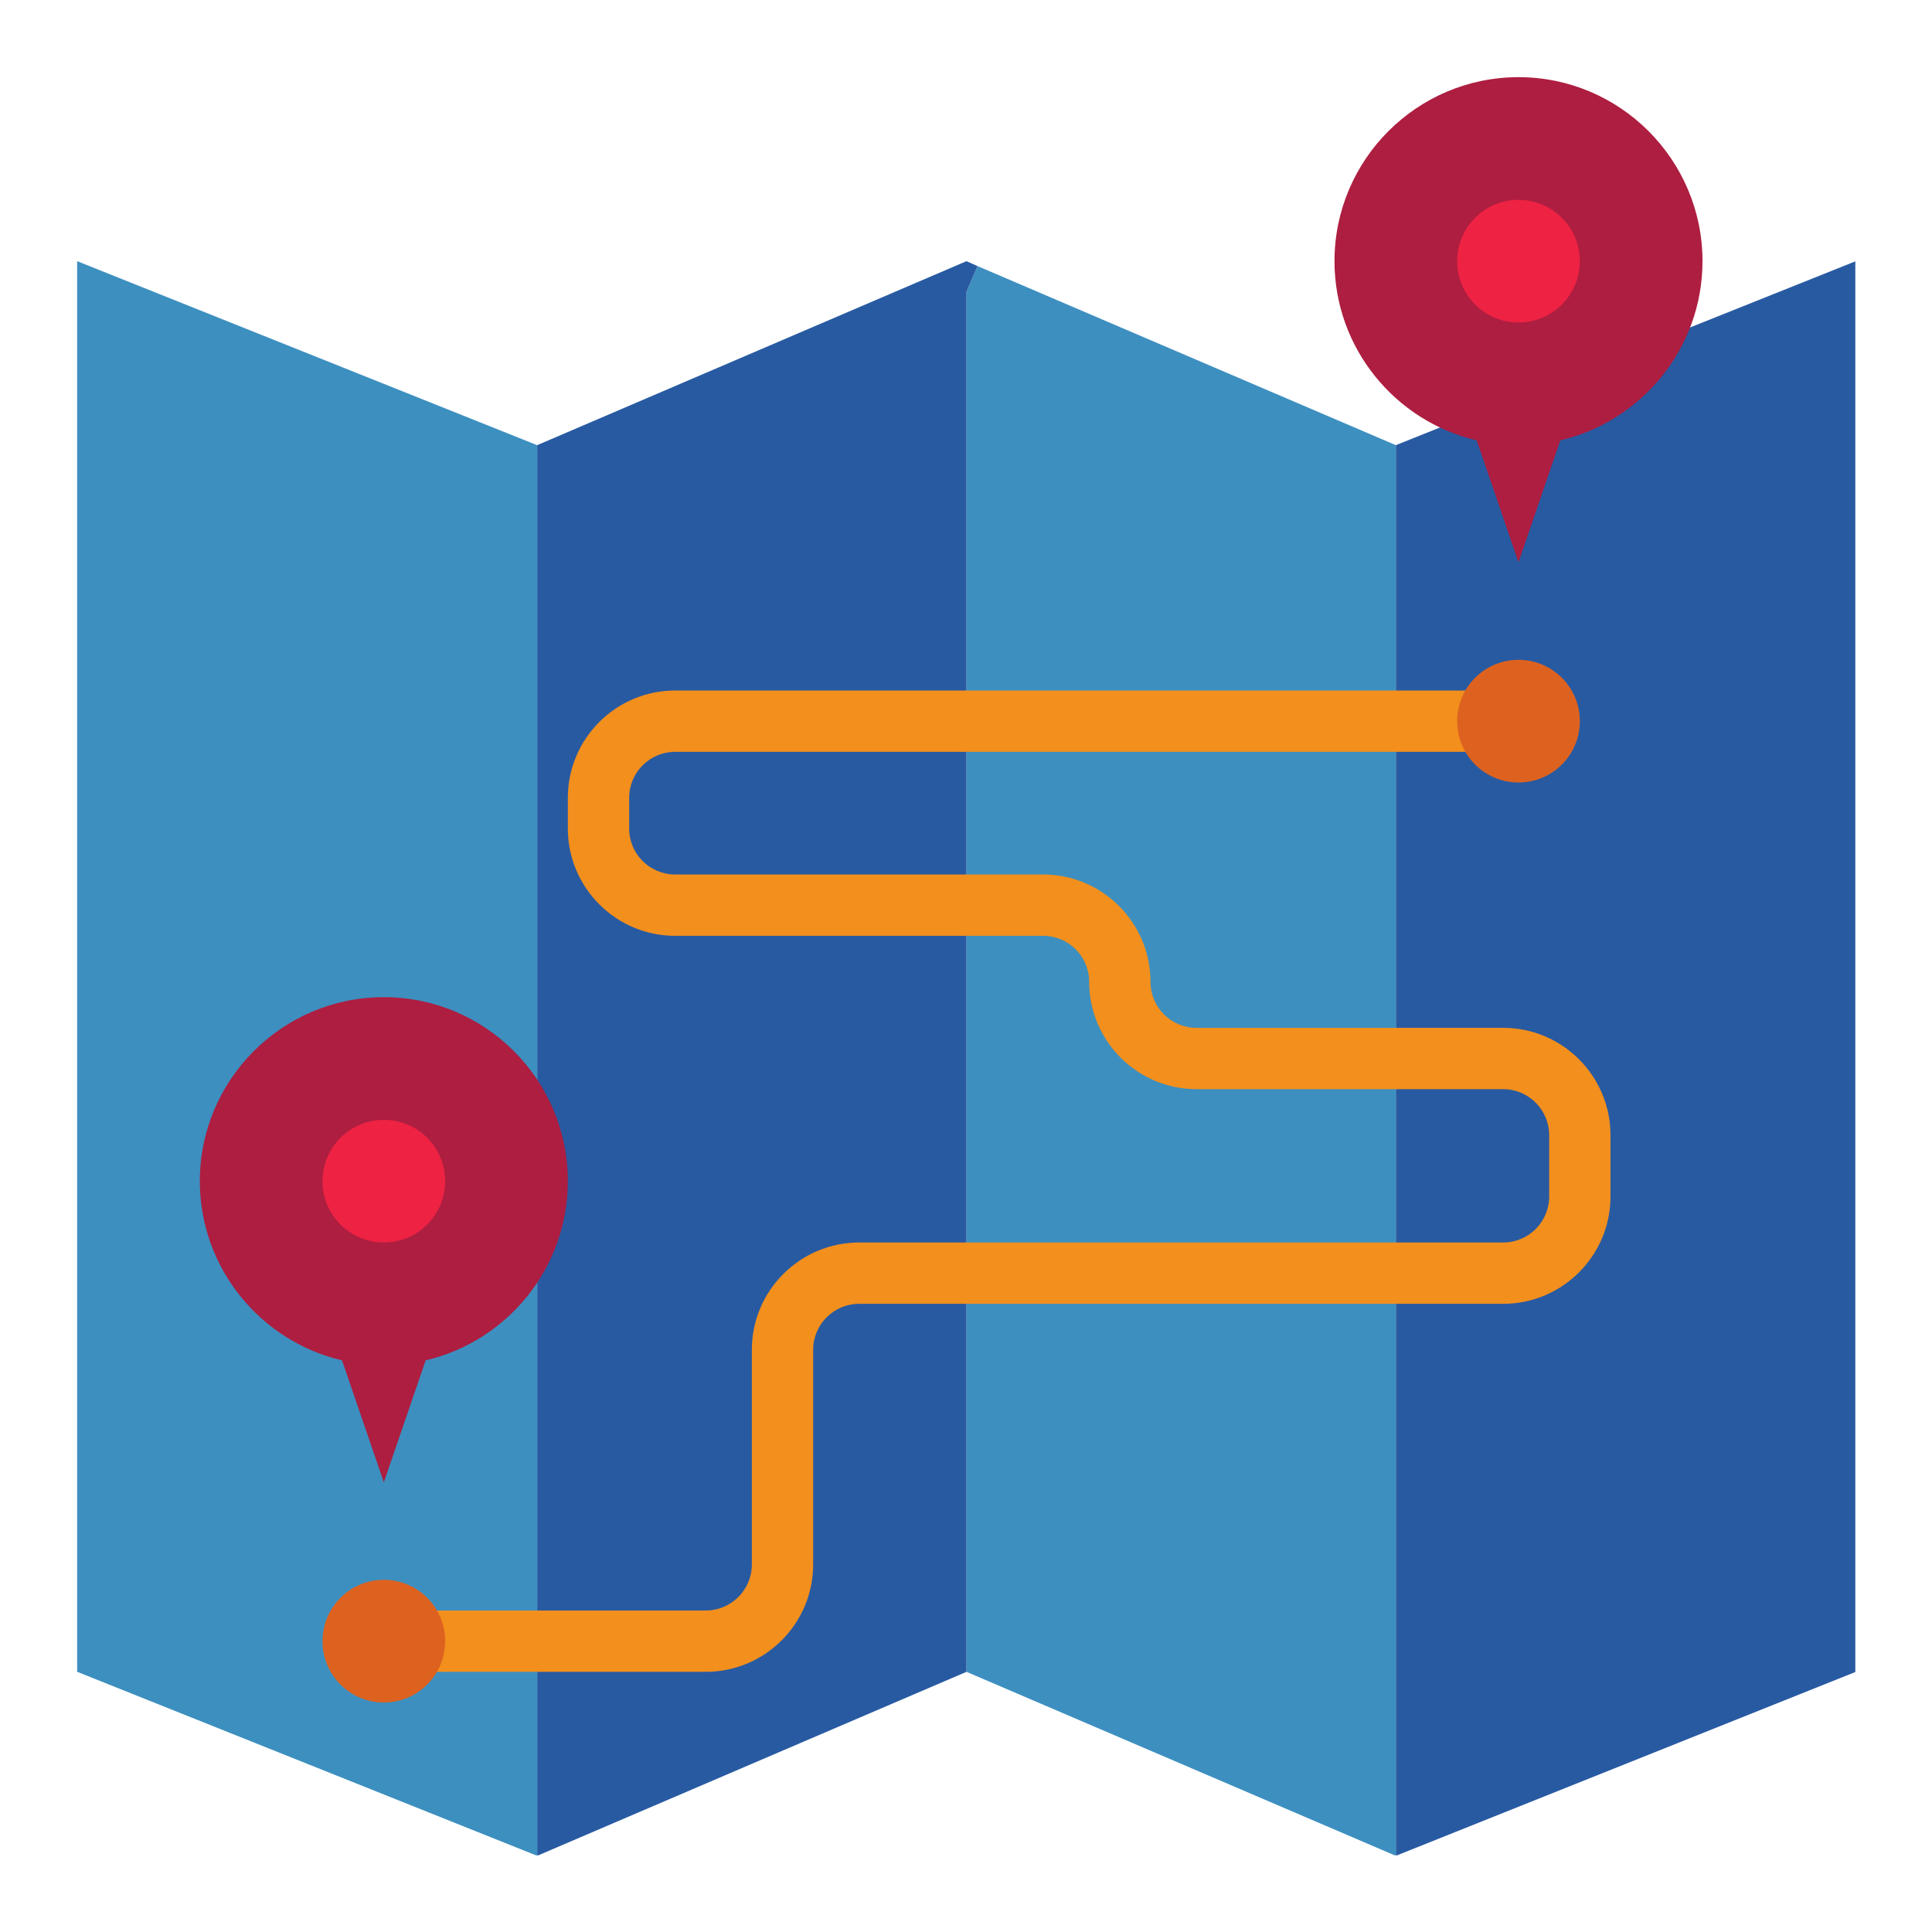 <?xml version="1.0" encoding="UTF-8"?>
<svg xmlns="http://www.w3.org/2000/svg" xmlns:xlink="http://www.w3.org/1999/xlink" width="810pt" height="810pt" viewBox="0 0 810 810" version="1.2">
<defs>
<clipPath id="clip1">
  <path d="M 585 109 L 777.852 109 L 777.852 777.852 L 585 777.852 Z M 585 109 "/>
</clipPath>
<clipPath id="clip2">
  <path d="M 405 111 L 586 111 L 586 777.852 L 405 777.852 Z M 405 111 "/>
</clipPath>
<clipPath id="clip3">
  <path d="M 225 109 L 410 109 L 410 777.852 L 225 777.852 Z M 225 109 "/>
</clipPath>
<clipPath id="clip4">
  <path d="M 32.352 109 L 226 109 L 226 777.852 L 32.352 777.852 Z M 32.352 109 "/>
</clipPath>
<clipPath id="clip5">
  <path d="M 559 32.352 L 714 32.352 L 714 236 L 559 236 Z M 559 32.352 "/>
</clipPath>
</defs>
<g id="surface1">
<g clip-path="url(#clip1)" clip-rule="nonzero">
<path style=" stroke:none;fill-rule:nonzero;fill:rgb(15.689%,35.289%,63.53%);fill-opacity:1;" d="M 778.062 109.496 L 778.062 700.922 L 585.207 778.062 L 585.207 186.637 L 778.062 109.496 "/>
</g>
<g clip-path="url(#clip2)" clip-rule="nonzero">
<path style=" stroke:none;fill-rule:nonzero;fill:rgb(23.92%,56.079%,74.899%);fill-opacity:1;" d="M 585.207 186.637 L 585.207 778.062 L 405.207 700.922 L 405.207 122.352 L 409.828 111.555 L 585.207 186.637 "/>
</g>
<g clip-path="url(#clip3)" clip-rule="nonzero">
<path style=" stroke:none;fill-rule:nonzero;fill:rgb(15.689%,35.289%,63.53%);fill-opacity:1;" d="M 405.207 122.352 L 405.207 700.922 L 225.211 778.062 L 225.211 186.637 L 405.207 109.496 L 409.828 111.555 L 405.207 122.352 "/>
</g>
<g clip-path="url(#clip4)" clip-rule="nonzero">
<path style=" stroke:none;fill-rule:nonzero;fill:rgb(23.92%,56.079%,74.899%);fill-opacity:1;" d="M 225.211 726.637 L 225.211 778.062 L 32.352 700.922 L 32.352 109.496 L 225.211 186.637 L 225.211 726.637 "/>
</g>
<path style=" stroke:none;fill-rule:nonzero;fill:rgb(67.839%,11.76%,25.099%);fill-opacity:1;" d="M 238.066 495.207 C 238.066 452.668 203.465 418.066 160.926 418.066 C 118.387 418.066 83.781 452.668 83.781 495.207 C 83.781 531.719 109.297 562.355 143.395 570.344 L 160.926 621.469 L 178.453 570.344 C 212.555 562.355 238.066 531.719 238.066 495.207 "/>
<g clip-path="url(#clip5)" clip-rule="nonzero">
<path style=" stroke:none;fill-rule:nonzero;fill:rgb(67.839%,11.76%,25.099%);fill-opacity:1;" d="M 713.777 109.496 C 713.777 66.957 679.176 32.352 636.637 32.352 C 594.098 32.352 559.492 66.957 559.492 109.496 C 559.492 146.008 585.008 176.645 619.109 184.629 L 636.637 235.758 L 654.164 184.629 C 688.266 176.645 713.777 146.008 713.777 109.496 "/>
</g>
<path style=" stroke:none;fill-rule:nonzero;fill:rgb(94.899%,56.079%,11.369%);fill-opacity:1;" d="M 295.922 700.922 L 160.926 700.922 L 160.926 675.207 L 295.922 675.207 C 306.57 675.207 315.211 666.57 315.211 655.922 L 315.211 565.922 C 315.211 541.113 335.398 520.922 360.211 520.922 L 630.207 520.922 C 640.855 520.922 649.492 512.285 649.492 501.637 L 649.492 475.922 C 649.492 465.277 640.855 456.637 630.207 456.637 L 501.637 456.637 C 476.828 456.637 456.637 436.449 456.637 411.637 C 456.637 400.988 448 392.352 437.352 392.352 L 283.066 392.352 C 258.258 392.352 238.066 372.164 238.066 347.352 L 238.066 334.496 C 238.066 309.684 258.258 289.496 283.066 289.496 L 636.637 289.496 L 636.637 315.211 L 283.066 315.211 C 272.418 315.211 263.781 323.848 263.781 334.496 L 263.781 347.352 C 263.781 358 272.418 366.637 283.066 366.637 L 437.352 366.637 C 462.16 366.637 482.352 386.828 482.352 411.637 C 482.352 422.285 490.988 430.922 501.637 430.922 L 630.207 430.922 C 655.02 430.922 675.207 451.113 675.207 475.922 L 675.207 501.637 C 675.207 526.445 655.02 546.637 630.207 546.637 L 360.211 546.637 C 349.562 546.637 340.922 555.273 340.922 565.922 L 340.922 655.922 C 340.922 680.73 320.734 700.922 295.922 700.922 "/>
<path style=" stroke:none;fill-rule:nonzero;fill:rgb(87.059%,38.429%,12.16%);fill-opacity:1;" d="M 662.352 302.352 C 662.352 316.566 650.848 328.066 636.637 328.066 C 622.422 328.066 610.922 316.566 610.922 302.352 C 610.922 288.141 622.422 276.637 636.637 276.637 C 650.848 276.637 662.352 288.141 662.352 302.352 "/>
<path style=" stroke:none;fill-rule:nonzero;fill:rgb(87.059%,38.429%,12.16%);fill-opacity:1;" d="M 186.637 688.066 C 186.637 702.277 175.137 713.777 160.926 713.777 C 146.711 713.777 135.211 702.277 135.211 688.066 C 135.211 673.852 146.711 662.352 160.926 662.352 C 175.137 662.352 186.637 673.852 186.637 688.066 "/>
<path style=" stroke:none;fill-rule:nonzero;fill:rgb(93.329%,13.329%,26.27%);fill-opacity:1;" d="M 186.637 495.207 C 186.637 509.422 175.137 520.922 160.926 520.922 C 146.711 520.922 135.211 509.422 135.211 495.207 C 135.211 480.996 146.711 469.496 160.926 469.496 C 175.137 469.496 186.637 480.996 186.637 495.207 "/>
<path style=" stroke:none;fill-rule:nonzero;fill:rgb(93.329%,13.329%,26.27%);fill-opacity:1;" d="M 662.352 109.496 C 662.352 123.711 650.848 135.211 636.637 135.211 C 622.422 135.211 610.922 123.711 610.922 109.496 C 610.922 95.281 622.422 83.781 636.637 83.781 C 650.848 83.781 662.352 95.281 662.352 109.496 "/>
</g>
</svg>
